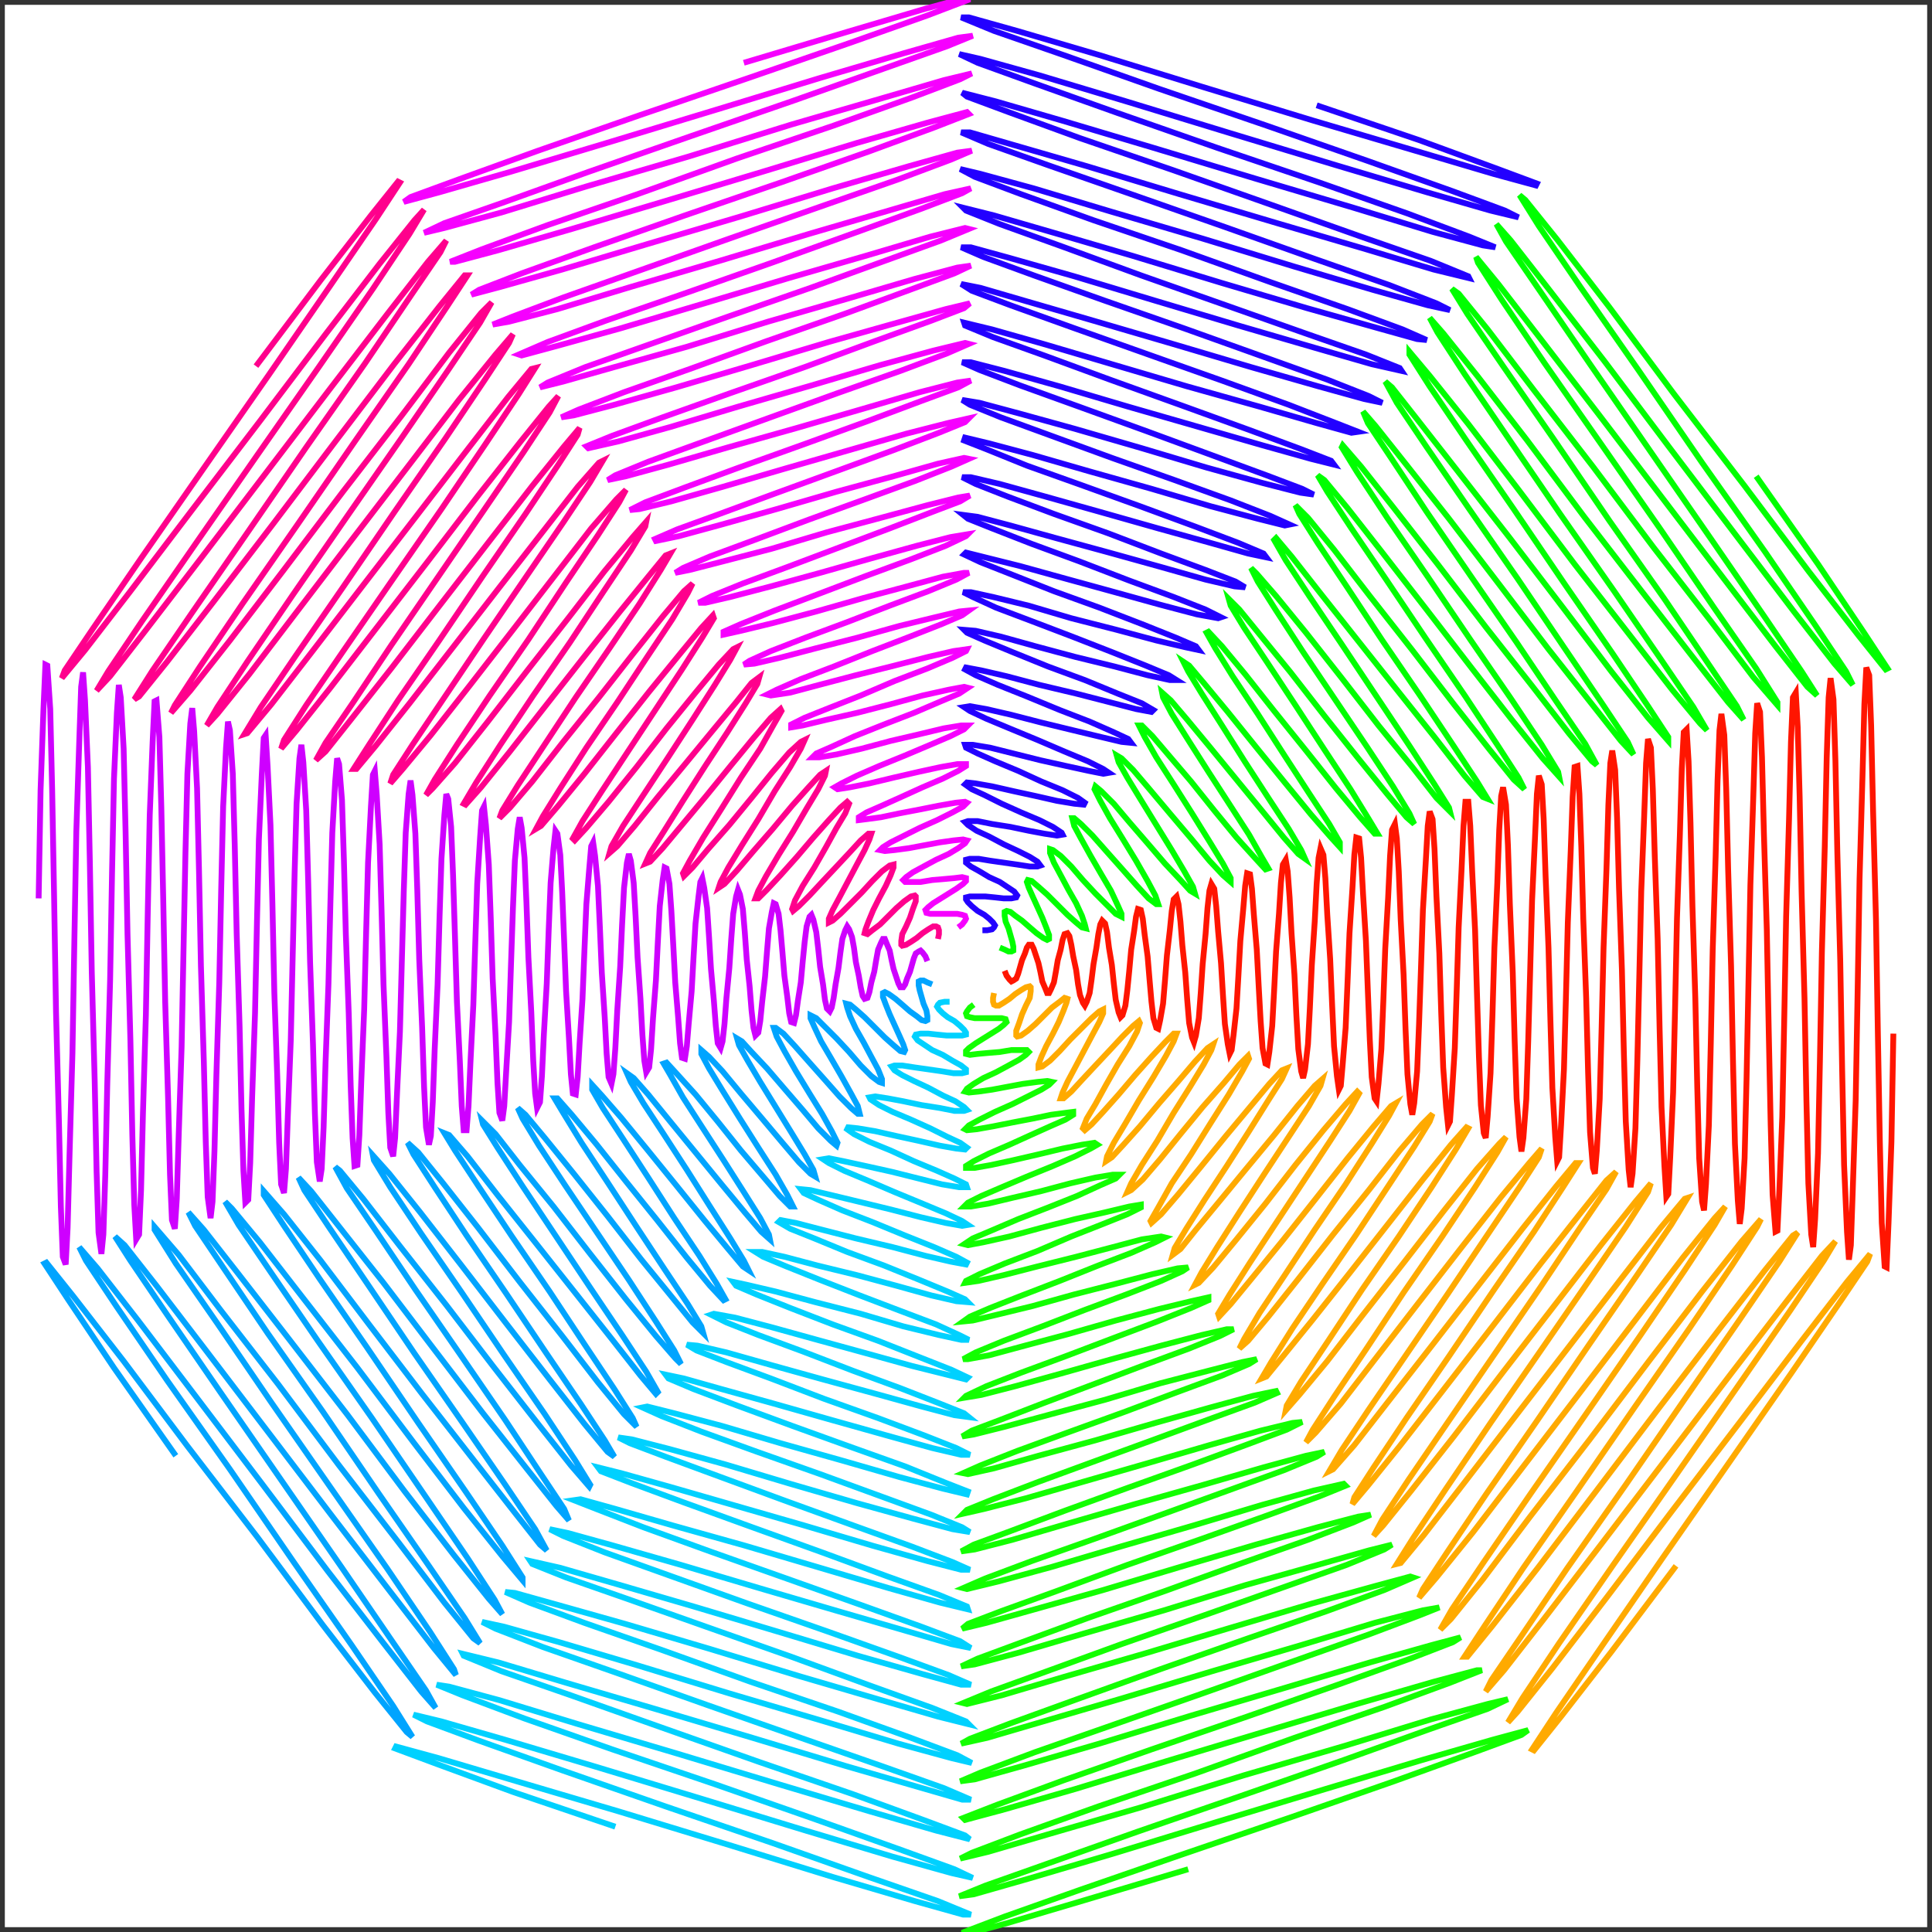 <?xml version='1.0' encoding='UTF-8' standalone='no'?>
<svg xmlns="http://www.w3.org/2000/svg" xmlns:xlink="http://www.w3.org/1999/xlink" version="1.1" width="100%" viewBox="0 0 200 200">
  <rect x="0" y="0" width="200" height="200" fill="none" stroke="black" stroke-width="1" id="border" opacity="0.8"/>
  <path d="M 104.0 100.5 L  104.2 101.0 104.5 101.4 104.7 101.6 104.9 101.5 105.2 101.3 105.4 100.8 105.6 100.1 105.8 99.4 106.1 98.7 106.3 98.1 106.5 97.8 106.8 97.8 107.0 98.2 107.2 98.8 107.5 99.7 107.7 100.6 107.9 101.6 108.2 102.3 108.4 102.8 108.6 102.8 108.8 102.4 109.1 101.7 109.3 100.6 109.5 99.4 109.8 98.3 110.0 97.3 110.2 96.7 110.5 96.6 110.7 96.9 110.9 97.8 111.1 99.0 111.4 100.4 111.6 101.9 111.8 103.0 112.1 103.8 112.3 104.1 112.5 103.7 112.8 102.8 113.0 101.4 113.2 99.8 113.5 98.1 113.7 96.7 113.9 95.7 114.1 95.3 114.4 95.6 114.6 96.5 114.8 98.1 115.1 99.9 115.3 101.8 115.5 103.5 115.8 104.8 116.0 105.3 116.2 105.1 116.5 104.1 116.7 102.5 116.9 100.5 117.1 98.3 117.4 96.4 117.6 94.9 117.8 94.1 118.1 94.2 118.3 95.1 118.5 96.8 118.8 99.0 119.0 101.4 119.2 103.7 119.4 105.4 119.7 106.4 119.9 106.5 120.1 105.6 120.4 103.9 120.6 101.5 120.8 98.9 121.1 96.3 121.3 94.3 121.5 93.1 121.8 92.8 122.0 93.6 122.2 95.4 122.4 97.9 122.7 100.7 122.9 103.5 123.1 105.9 123.4 107.4 123.6 107.9 123.8 107.2 124.1 105.4 124.3 102.8 124.5 99.8 124.8 96.7 125.0 94.0 125.2 92.2 125.4 91.5 125.7 92.0 125.9 93.8 126.1 96.4 126.4 99.7 126.6 103.0 126.8 106.0 127.1 108.1 127.3 109.1 127.5 108.7 127.7 107.1 128.0 104.4 128.2 101.0 128.4 97.4 128.7 94.1 128.9 91.7 129.1 90.4 129.4 90.5 129.6 92.0 129.8 94.7 130.1 98.3 130.3 102.1 130.5 105.7 130.7 108.5 131.0 110.1 131.2 110.2 131.4 108.9 131.7 106.2 131.9 102.5 132.1 98.5 132.4 94.6 132.6 91.4 132.8 89.5 133.1 89.0 133.3 90.2 133.5 92.9 133.7 96.6 134.0 100.9 134.2 105.1 134.4 108.6 134.7 110.9 134.9 111.6 135.1 110.7 135.4 108.1 135.6 104.3 135.8 99.9 136.1 95.4 136.3 91.5 136.5 88.8 136.7 87.8 137.0 88.5 137.2 90.9 137.4 94.7 137.7 99.3 137.9 104.0 138.1 108.3 138.4 111.4 138.6 112.8 138.8 112.4 139.0 110.1 139.3 106.4 139.5 101.6 139.7 96.6 140.0 92.0 140.2 88.5 140.4 86.7 140.7 86.8 140.9 88.8 141.1 92.5 141.4 97.4 141.6 102.6 141.8 107.6 142.0 111.5 142.3 113.7 142.5 114.0 142.7 112.2 143.0 108.6 143.2 103.7 143.4 98.2 143.7 92.9 143.9 88.6 144.1 85.9 144.4 85.3 144.6 86.8 144.8 90.2 145.0 95.2 145.3 100.9 145.5 106.5 145.7 111.2 146.0 114.3 146.2 115.4 146.4 114.2 146.7 110.9 146.9 106.0 147.1 100.2 147.3 94.2 147.6 89.1 147.8 85.5 148.0 84.0 148.3 84.8 148.5 87.9 148.7 92.8 149.0 98.7 149.2 105.0 149.4 110.5 149.7 114.6 149.9 116.5 150.1 116.1 150.3 113.3 150.6 108.5 150.8 102.4 151.0 96.0 151.3 90.0 151.5 85.5 151.7 83.0 152.0 83.0 152.2 85.5 152.4 90.2 152.7 96.3 152.9 103.0 153.1 109.4 153.3 114.4 153.6 117.3 153.8 117.8 154.0 115.6 154.3 111.1 154.5 105.0 154.7 98.1 155.0 91.4 155.2 85.9 155.4 82.4 155.6 81.5 155.9 83.3 156.1 87.5 156.3 93.6 156.6 100.7 156.8 107.8 157.0 113.7 157.3 117.7 157.5 119.2 157.7 117.8 158.0 113.8 158.2 107.8 158.4 100.6 158.6 93.2 158.9 86.8 159.1 82.2 159.3 80.3 159.6 81.2 159.8 84.8 160.0 90.7 160.3 98.1 160.5 105.7 160.7 112.6 161.0 117.7 161.2 120.2 161.4 119.8 161.6 116.5 161.9 110.7 162.1 103.4 162.3 95.5 162.6 88.1 162.8 82.5 163.0 79.4 163.3 79.3 163.5 82.2 163.7 87.7 163.9 95.1 164.2 103.3 164.4 111.0 164.6 117.2 164.9 120.9 165.1 121.5 165.3 119.1 165.6 113.8 165.8 106.4 166.0 98.1 166.3 90.0 166.5 83.3 166.7 79.0 166.9 77.7 167.2 79.7 167.4 84.7 167.6 91.9 167.9 100.4 168.1 108.9 168.3 116.1 168.6 121.1 168.8 122.9 169.0 121.5 169.3 116.8 169.5 109.7 169.7 101.1 169.9 92.3 170.2 84.6 170.4 79.0 170.6 76.5 170.9 77.4 171.1 81.7 171.3 88.6 171.6 97.2 171.8 106.4 172.0 114.6 172.3 120.7 172.5 123.9 172.7 123.6 172.9 119.8 173.2 113.1 173.4 104.5 173.6 95.1 173.9 86.4 174.1 79.6 174.3 75.8 174.6 75.5 174.8 78.8 175.0 85.2 175.2 93.8 175.5 103.4 175.7 112.5 175.9 119.9 176.2 124.4 176.4 125.3 176.6 122.6 176.9 116.5 177.1 108.0 177.3 98.3 177.6 88.7 177.8 80.8 178.0 75.6 178.2 73.9 178.5 76.1 178.7 81.8 178.9 90.1 179.2 100.0 179.4 109.9 179.6 118.4 179.9 124.3 180.1 126.7 180.3 125.1 180.6 119.9 180.8 111.8 181.0 101.8 181.2 91.6 181.5 82.5 181.7 75.9 181.9 72.8 182.2 73.7 182.4 78.4 182.6 86.3 182.9 96.3 183.1 106.8 183.3 116.4 183.5 123.7 183.8 127.5 184.0 127.4 184.2 123.2 184.5 115.6 184.7 105.7 184.9 94.9 185.2 84.8 185.4 76.8 185.6 72.2 185.9 71.7 186.1 75.3 186.3 82.5 186.5 92.3 186.8 103.3 187.0 113.9 187.2 122.5 187.5 127.8 187.7 129.1 187.9 126.2 188.2 119.4 188.4 109.7 188.6 98.6 188.9 87.6 189.1 78.4 189.3 72.2 189.5 70.2 189.8 72.4 190.0 78.7 190.2 88.2 190.5 99.4 190.7 110.8 190.9 120.6 191.2 127.5 191.4 130.4 191.6 128.9 191.8 123.1 192.1 113.9 192.3 102.7 192.5 91.0 192.8 80.5 193.0 72.9 193.2 69.1 193.5 69.9 193.7 75.1 193.9 83.9 194.2 95.2 194.4 107.2 194.6 118.2 194.8 126.6 195.1 131.1 195.3 131.2 195.5 126.6 195.8 118.2 196.0 107.0" stroke="#ff1500" stroke-width="0.6" fill="transparent">
    <animateTransform attributeName="transform" attributeType="xml" type="rotate" from="0 100 100" to="360 100 100" dur="8s" repeatCount="indefinite"/>
  </path>
  <path d="M 102.9 102.8 L  102.8 103.3 102.8 103.7 102.9 104.0 103.1 104.1 103.4 104.1 103.9 103.8 104.5 103.4 105.1 102.9 105.7 102.5 106.2 102.2 106.6 102.1 106.7 102.2 106.7 102.6 106.6 103.3 106.2 104.1 105.8 105.0 105.5 105.9 105.2 106.7 105.2 107.2 105.3 107.3 105.7 107.2 106.4 106.7 107.2 106.0 108.1 105.1 108.9 104.3 109.7 103.7 110.2 103.3 110.5 103.4 110.4 103.8 110.1 104.6 109.6 105.8 109.0 107.0 108.3 108.3 107.8 109.4 107.5 110.2 107.5 110.5 107.9 110.4 108.7 109.8 109.7 108.8 110.8 107.6 112.0 106.4 113.0 105.4 113.8 104.7 114.2 104.5 114.2 104.9 113.8 105.8 113.1 107.1 112.2 108.8 111.3 110.5 110.5 112.0 110.0 113.1 109.8 113.7 110.1 113.7 110.9 113.0 112.0 111.8 113.4 110.3 114.9 108.7 116.2 107.3 117.3 106.2 117.9 105.7 118.0 105.9 117.7 106.8 116.9 108.3 115.7 110.2 114.5 112.3 113.4 114.3 112.5 115.8 112.1 116.8 112.3 117.0 113.0 116.4 114.2 115.1 115.8 113.3 117.5 111.3 119.2 109.4 120.6 107.9 121.5 107.0 121.8 107.0 121.5 107.8 120.7 109.3 119.4 111.5 117.9 113.9 116.5 116.3 115.3 118.3 114.6 119.7 114.5 120.2 115.1 119.8 116.3 118.5 118.0 116.6 120.0 114.2 122.0 111.9 123.7 109.9 125.0 108.5 125.6 108.1 125.4 108.7 124.6 110.2 123.2 112.5 121.5 115.2 119.8 118.1 118.2 120.6 117.1 122.5 116.7 123.4 117.1 123.2 118.3 122.1 120.1 120.0 122.2 117.4 124.5 114.6 126.7 112.1 128.3 110.2 129.2 109.3 129.3 109.6 128.6 110.9 127.2 113.3 125.3 116.3 123.3 119.5 121.3 122.5 119.9 125.0 119.1 126.4 119.2 126.6 120.2 125.7 122.0 123.6 124.3 120.8 126.9 117.6 129.4 114.6 131.4 112.2 132.7 110.8 133.2 110.6 132.7 111.7 131.3 113.9 129.3 117.1 127.0 120.7 124.7 124.2 122.8 127.2 121.6 129.2 121.4 129.9 122.2 129.3 123.8 127.3 126.2 124.4 129.0 121.0 131.9 117.5 134.3 114.5 136.1 112.4 136.9 111.7 136.7 112.4 135.5 114.5 133.4 117.7 130.9 121.5 128.3 125.5 126.0 129.1 124.4 131.7 123.7 133.0 124.1 132.8 125.6 131.2 128.0 128.3 131.0 124.6 134.1 120.6 137.0 117.0 139.3 114.3 140.5 113.0 140.7 113.2 139.7 115.0 137.7 118.1 135.0 122.2 132.1 126.6 129.4 130.7 127.3 134.0 126.1 136.0 126.2 136.3 127.4 135.0 129.7 132.2 132.8 128.4 136.2 124.1 139.5 119.9 142.2 116.6 144.0 114.5 144.5 114.2 143.8 115.5 142.0 118.4 139.3 122.6 136.1 127.3 133.0 132.0 130.4 135.9 128.8 138.6 128.3 139.6 129.2 138.8 131.3 136.3 134.4 132.4 138.0 127.8 141.7 123.2 144.9 119.1 147.2 116.4 148.3 115.3 148.0 116.1 146.4 118.7 143.7 122.8 140.4 127.8 136.9 132.9 133.8 137.5 131.6 141.0 130.6 142.7 131.1 142.5 132.9 140.3 135.9 136.6 139.7 131.8 143.7 126.7 147.3 122.1 150.2 118.5 151.8 116.7 152.0 116.8 150.7 119.0 148.2 122.9 144.8 128.0 141.0 133.5 137.5 138.8 134.7 143.0 133.2 145.5 133.1 146.0 134.5 144.4 137.4 140.9 141.1 136.1 145.4 130.6 149.5 125.3 152.9 121.0 155.2 118.4 155.9 117.7 155.0 119.3 152.7 122.9 149.3 128.0 145.3 133.8 141.4 139.7 138.1 144.6 135.9 148.0 135.2 149.3 136.2 148.3 138.8 145.3 142.5 140.5 146.9 134.8 151.4 129.0 155.4 123.9 158.3 120.4 159.6 118.9 159.3 119.8 157.3 122.9 154.0 127.8 149.9 133.9 145.6 140.2 141.7 145.9 138.9 150.1 137.6 152.3 138.0 152.1 140.2 149.6 143.7 145.1 148.3 139.2 153.1 133.0 157.6 127.2 161.1 122.8 163.1 120.4 163.4 120.4 161.8 122.9 158.8 127.5 154.6 133.6 150.0 140.4 145.6 146.8 142.2 151.9 140.2 155.0 140.0 155.7 141.6 153.8 144.9 149.7 149.4 143.9 154.5 137.3 159.5 130.8 163.6 125.6 166.3 122.2 167.3 121.3 166.3 123.1 163.5 127.2 159.5 133.2 154.7 140.2 149.9 147.2 145.8 153.2 143.1 157.3 142.2 159.0 143.2 157.9 146.1 154.3 150.5 148.7 155.7 141.9 161.1 134.9 165.8 128.8 169.3 124.4 170.9 122.5 170.6 123.4 168.3 127.0 164.4 132.7 159.5 139.8 154.3 147.3 149.7 154.1 146.3 159.2 144.6 161.9 145.0 161.8 147.4 158.9 151.5 153.6 156.8 146.7 162.5 139.3 167.8 132.4 171.9 127.1 174.4 124.1 174.7 124.0 173.0 126.8 169.4 132.1 164.5 139.2 159.1 147.1 153.9 154.6 149.8 160.7 147.3 164.5 146.9 165.4 148.7 163.3 152.5 158.6 157.7 151.8 163.6 144.1 169.4 136.5 174.2 130.2 177.5 126.1 178.6 124.9 177.5 126.8 174.4 131.5 169.7 138.4 164.1 146.5 158.4 154.7 153.6 161.7 150.3 166.6 149.1 168.7 150.2 167.6 153.5 163.5 158.4 157.0 164.5 149.1 170.7 140.9 176.2 133.7 180.3 128.5 182.3 126.2 181.9 127.0 179.3 131.0 174.9 137.5 169.2 145.7 163.2 154.4 157.7 162.3 153.7 168.3 151.6 171.5 151.9 171.5 154.5 168.3 159.2 162.3 165.2 154.4 171.7 145.8 177.9 137.7 182.7 131.5 185.6 127.9 186.1 127.6 184.2 130.6 180.1 136.6 174.5 144.7 168.3 153.7 162.2 162.4 157.4 169.5 154.4 173.9 153.8 175.1 155.7 172.9 159.9 167.5 165.8 159.8 172.5 151.0 179.2 142.2 184.8 134.9 188.6 130.0 190.0 128.5 188.8 130.5 185.3 135.7 179.9 143.5 173.5 152.7 167.0 162.0 161.4 170.1 157.6 175.8 156.1 178.3 157.1 177.2 160.7 172.7 166.3 165.4 173.1 156.4 180.2 147.1 186.5 138.8 191.2 132.7 193.6 129.8 193.3 130.6 190.4 134.9 185.4 142.2 179.0 151.4 172.1 161.3 165.9 170.3 161.1 177.3 158.6 181.1 158.8 181.2 161.6 177.7 166.8 171.0 173.5 162.1" stroke="#ffaa00" stroke-width="0.6" fill="transparent">
    <animateTransform attributeName="transform" attributeType="xml" type="rotate" from="0 100 100" to="360 100 100" dur="8s" repeatCount="indefinite"/>
  </path>
  <path d="M 100.8 104.0 L  100.4 104.3 100.1 104.7 100.0 104.9 100.1 105.2 100.4 105.3 100.9 105.4 101.6 105.4 102.4 105.4 103.1 105.4 103.7 105.4 104.1 105.5 104.2 105.8 103.9 106.1 103.4 106.5 102.6 107.0 101.8 107.5 101.0 108.0 100.3 108.5 100.0 108.8 100.0 109.1 100.4 109.2 101.2 109.1 102.3 109.0 103.5 108.9 104.7 108.7 105.7 108.7 106.3 108.7 106.5 108.9 106.2 109.2 105.5 109.7 104.4 110.3 103.1 111.0 101.8 111.6 100.8 112.2 100.1 112.7 99.9 113.0 100.3 113.1 101.3 113.0 102.7 112.8 104.3 112.5 105.9 112.2 107.4 112.0 108.4 111.9 108.9 112.0 108.6 112.3 107.8 112.8 106.4 113.5 104.8 114.3 103.0 115.1 101.4 115.9 100.3 116.5 99.9 116.9 100.1 117.0 101.1 116.9 102.8 116.6 104.8 116.2 106.9 115.8 108.8 115.4 110.3 115.2 111.1 115.1 111.1 115.4 110.3 115.9 108.7 116.6 106.7 117.5 104.5 118.5 102.4 119.4 100.8 120.2 100.0 120.7 100.0 120.9 100.9 120.9 102.6 120.6 104.9 120.1 107.5 119.5 110.0 118.9 112.0 118.5 113.3 118.3 113.6 118.5 112.9 118.9 111.3 119.7 109.0 120.7 106.3 121.8 103.7 122.9 101.6 123.8 100.2 124.5 99.8 124.9 100.5 124.9 102.3 124.6 104.8 124.0 107.8 123.3 110.8 122.5 113.4 121.9 115.2 121.6 115.9 121.6 115.5 122.0 113.9 122.7 111.5 123.8 108.5 125.0 105.4 126.2 102.6 127.4 100.7 128.2 99.8 128.8 100.2 128.9 101.8 128.6 104.5 128.0 107.8 127.1 111.3 126.2 114.4 125.5 116.9 124.9 118.1 124.7 118.1 125.0 116.7 125.7 114.2 126.7 110.9 128.0 107.4 129.5 104.0 130.8 101.4 131.9 100.0 132.6 99.9 132.8 101.3 132.6 103.9 132.0 107.4 131.1 111.4 130.1 115.2 129.1 118.2 128.3 120.2 128.0 120.6 128.1 119.6 128.6 117.1 129.7 113.7 131.0 109.7 132.6 105.8 134.1 102.5 135.4 100.4 136.3 99.7 136.8 100.7 136.7 103.2 136.1 106.9 135.2 111.2 134.0 115.5 132.9 119.3 131.9 121.9 131.3 123.0 131.2 122.4 131.6 120.2 132.6 116.6 134.0 112.3 135.6 107.9 137.3 103.9 138.8 101.0 140.0 99.7 140.7 100.2 140.7 102.4 140.3 106.1 139.3 110.6 138.1 115.5 136.7 120.0 135.5 123.3 134.7 125.1 134.3 125.1 134.6 123.3 135.4 119.8 136.8 115.3 138.5 110.3 140.4 105.7 142.1 102.1 143.5 100.0 144.5 99.8 144.7 101.6 144.4 105.1 143.5 109.8 142.2 115.1 140.7 120.2 139.3 124.4 138.2 127.0 137.6 127.7 137.6 126.3 138.3 123.1 139.6 118.5 141.3 113.2 143.3 107.9 145.3 103.5 147.0 100.6 148.1 99.6 148.7 100.8 148.5 104.0 147.7 108.8 146.4 114.4 144.9 120.1 143.2 125.1 141.9 128.6 141.0 130.1 140.7 129.3 141.2 126.5 142.4 121.9 144.1 116.3 146.2 110.5 148.3 105.3 150.2 101.5 151.7 99.7 152.5 100.2 152.6 102.9 152.0 107.5 150.7 113.4 149.1 119.6 147.3 125.3 145.7 129.7 144.5 132.1 144.0 132.2 144.2 129.9 145.2 125.5 146.8 119.8 148.9 113.5 151.2 107.5 153.4 102.8 155.2 100.1 156.3 99.7 156.7 101.9 156.2 106.2 155.1 112.1 153.4 118.7 151.5 125.2 149.6 130.5 148.1 133.8 147.3 134.8 147.2 133.2 148.0 129.2 149.5 123.5 151.6 116.8 154.0 110.2 156.4 104.6 158.5 100.8 159.9 99.5 160.6 100.9 160.4 104.8 159.4 110.6 157.7 117.5 155.7 124.6 153.7 130.8 151.9 135.2 150.7 137.1 150.3 136.3 150.8 132.9 152.2 127.4 154.2 120.5 156.7 113.3 159.3 106.8 161.6 102.0 163.4 99.7 164.4 100.1 164.5 103.4 163.7 108.9 162.2 116.0 160.1 123.6 157.9 130.6 155.8 136.0 154.3 139.1 153.6 139.3 153.8 136.6 154.9 131.4 156.8 124.4 159.3 116.7 162.0 109.4 164.7 103.6 166.8 100.2 168.1 99.6 168.6 102.1 168.0 107.1 166.6 114.2 164.6 122.2 162.2 130.0 159.9 136.4 158.1 140.6 157.0 141.9 156.8 140.1 157.6 135.4 159.4 128.6 161.8 120.6 164.7 112.6 167.5 105.8 170.0 101.2 171.7 99.5 172.5 100.9 172.3 105.4 171.1 112.2 169.1 120.5 166.7 128.9 164.1 136.4 162.0 141.7 160.5 144.1 159.9 143.3 160.4 139.4 162.0 132.9 164.3 124.7 167.2 116.1 170.2 108.4 173.0 102.6 175.1 99.7 176.3 100.1 176.4 103.7 175.5 110.1 173.6 118.4 171.2 127.4 168.5 135.8 166.0 142.3 164.2 146.0 163.2 146.3 163.3 143.3 164.6 137.3 166.8 129.2 169.6 120.1 172.8 111.5 175.9 104.6 178.4 100.4 180.0 99.5 180.5 102.2 179.9 108.0 178.2 116.2 175.8 125.5 173.0 134.7 170.3 142.3 168.0 147.3 166.7 149.0 166.4 147.0 167.2 141.7 169.2 133.8 172.0 124.5 175.3 115.1 178.6 107.1 181.4 101.5 183.5 99.4 184.4 100.9 184.2 105.9 182.8 113.8 180.5 123.3 177.6 133.1 174.7 141.8 172.1 148.2 170.3 151.2 169.5 150.4 170.0 146.0 171.7 138.5 174.4 129.1 177.7 119.2 181.1 110.1 184.3 103.3 186.8 99.7 188.2 99.9 188.4 104.0 187.3 111.3 185.2 120.8 182.3 131.1 179.2 140.8 176.3 148.4 174.1 152.9 172.9 153.4 172.9 150.1 174.2 143.3 176.7 134.0 179.9 123.7 183.6 113.7 187.0 105.6 189.9 100.6 191.8 99.4 192.4 102.3 191.7 108.8 189.8 118.1 187.1 128.7 183.8 139.3 180.7 148.1 178.0 154.0 176.4 156.1 175.9 154.0 176.9 148.0 179.0 139.1 182.2 128.5 185.9 117.8 189.6 108.5 192.9 102.0 195.2 99.3 196.3 100.8 196.1 106.4 194.5 115.2 191.9 126.0 188.6 137.2 185.2 147.2 182.2 154.5 180.1 158.2 179.1 157.5 179.6 152.6 181.4 144.3 184.4 133.7 188.1 122.3 192.0 111.9 195.6 104.0 198.4 99.8 200.0 99.8 200.3 104.2 199.1 112.3 196.7 123.0 193.5" stroke="#13ff00" stroke-width="0.6" fill="transparent">
    <animateTransform attributeName="transform" attributeType="xml" type="rotate" from="0 100 100" to="360 100 100" dur="8s" repeatCount="indefinite"/>
  </path>
  <path d="M 98.3 103.7 L  97.8 103.7 97.3 103.8 97.1 104.0 97.0 104.2 97.2 104.5 97.6 104.9 98.1 105.3 98.8 105.7 99.4 106.2 99.8 106.6 100.0 106.9 100.0 107.1 99.6 107.2 98.9 107.2 98.0 107.2 97.0 107.1 96.1 107.0 95.3 107.0 94.8 107.1 94.7 107.3 95.0 107.7 95.6 108.1 96.5 108.7 97.6 109.2 98.6 109.8 99.5 110.3 100.0 110.7 100.0 111.0 99.6 111.1 98.7 111.1 97.5 110.9 96.1 110.7 94.7 110.5 93.4 110.3 92.6 110.3 92.3 110.4 92.6 110.8 93.4 111.3 94.6 111.9 96.1 112.6 97.6 113.4 98.9 114.0 99.8 114.6 100.1 114.9 99.8 115.0 98.8 115.0 97.3 114.7 95.4 114.4 93.5 114.0 91.9 113.7 90.6 113.5 90.0 113.6 90.1 113.8 91.0 114.4 92.4 115.1 94.3 115.9 96.3 116.8 98.1 117.7 99.4 118.3 100.1 118.8 99.9 119.0 99.0 118.9 97.3 118.6 95.1 118.1 92.8 117.6 90.6 117.1 88.8 116.8 87.8 116.7 87.7 116.9 88.4 117.4 90.0 118.2 92.2 119.1 94.6 120.2 97.0 121.2 98.8 122.0 100.0 122.6 100.1 122.9 99.3 122.9 97.5 122.6 95.1 122.0 92.3 121.3 89.6 120.7 87.3 120.2 85.8 119.9 85.2 120.0 85.8 120.4 87.4 121.2 89.8 122.2 92.6 123.4 95.5 124.6 97.9 125.6 99.6 126.4 100.2 126.8 99.6 126.9 97.9 126.6 95.3 126.0 92.2 125.2 88.9 124.4 86.0 123.7 83.9 123.2 82.9 123.1 83.2 123.5 84.7 124.2 87.2 125.3 90.3 126.5 93.7 127.9 96.7 129.1 99.0 130.1 100.1 130.7 100.0 130.9 98.4 130.6 95.8 130.0 92.4 129.1 88.6 128.2 85.1 127.3 82.4 126.6 80.8 126.3 80.6 126.5 81.8 127.2 84.3 128.2 87.7 129.6 91.5 131.0 95.2 132.5 98.1 133.7 99.9 134.5 100.2 134.8 99.0 134.7 96.4 134.1 92.8 133.1 88.7 132.0 84.6 131.0 81.2 130.1 78.9 129.6 78.2 129.6 79.0 130.1 81.4 131.1 84.9 132.5 89.0 134.1 93.2 135.7 96.9 137.1 99.3 138.2 100.3 138.7 99.5 138.7 97.2 138.2 93.5 137.3 89.1 136.0 84.4 134.8 80.3 133.7 77.3 133.0 75.9 132.7 76.2 133.1 78.3 134.0 81.8 135.4 86.2 137.1 90.9 138.8 95.2 140.5 98.5 141.8 100.2 142.6 100.0 142.8 98.0 142.3 94.4 141.4 89.7 140.1 84.6 138.7 79.9 137.4 76.1 136.4 73.9 136.0 73.6 136.1 75.2 136.9 78.5 138.2 83.1 139.9 88.3 141.9 93.2 143.7 97.3 145.3 99.8 146.3 100.3 146.7 98.8 146.5 95.4 145.6 90.7 144.3 85.2 142.8 79.8 141.3 75.2 140.0 72.2 139.3 71.1 139.2 72.1 139.8 75.2 141.0 79.8 142.7 85.3 144.8 90.9 146.8 95.7 148.6 99.0 149.9 100.4 150.6 99.5 150.6 96.5 149.9 91.8 148.6 86.1 147.0 80.1 145.3 74.7 143.8 70.8 142.7 68.9 142.3 69.2 142.7 71.8 143.8 76.3 145.5 82.0 147.6 88.1 149.8 93.7 151.8 97.9 153.5 100.2 154.4 100.1 154.7 97.6 154.1 93.1 152.9 87.2 151.2 80.8 149.4 74.7 147.6 69.8 146.3 67.0 145.6 66.5 145.7 68.5 146.6 72.6 148.2 78.4 150.3 84.9 152.6 91.2 154.9 96.4 156.8 99.6 158.1 100.4 158.6 98.6 158.3 94.5 157.2 88.7 155.6 81.8 153.6 75.1 151.6 69.3 150.0 65.4 149.0 64.0 148.8 65.2 149.4 68.9 150.8 74.6 152.9 81.4 155.4 88.3 157.9 94.4 160.1 98.6 161.7 100.4 162.5 99.5 162.5 96.0 161.6 90.3 160.0 83.2 157.9 75.9 155.8 69.3 153.9 64.3 152.5 61.9 151.9 62.2 152.3 65.3 153.5 70.7 155.5 77.6 158.0 85.1 160.7 91.9 163.2 97.2 165.1 100.1 166.3 100.2 166.6 97.3 165.9 92.0 164.4 84.9 162.3 77.1 160.0 69.6 157.9 63.7 156.2 60.1 155.2 59.4 155.3 61.7 156.2 66.6 158.1 73.5 160.6 81.4 163.4 89.0 166.1 95.4 168.4 99.4 169.9 100.5 170.6 98.5 170.2 93.7 168.8 86.8 166.8 78.6 164.4 70.5 162.0 63.5 160.0 58.8 158.7 56.9 158.3 58.3 159.0 62.6 160.7 69.3 163.1 77.4 166.0 85.7 168.9 93.0 171.5 98.2 173.4 100.5 174.4 99.5 174.4 95.5 173.3 88.8 171.4 80.5 168.9 71.8 166.3 63.9 164.0 58.0 162.3 54.9 161.6 55.1 161.9 58.6 163.3 64.9 165.5 73.1 168.4 81.9 171.5 90.1 174.5 96.5 176.8 100.0 178.2 100.3 178.5 97.1 177.7 90.9 175.9 82.7 173.5 73.5 170.7 64.7 168.1 57.6 166.1 53.3 164.9 52.3 164.8 54.8 165.9 60.5 168.0 68.5 170.8 77.7 174.1 86.8 177.2 94.3 179.9 99.1 181.7 100.6 182.5 98.5 182.0 93.0 180.5 85.0 178.1 75.5 175.3 66.0 172.4 57.9 170.0 52.2 168.4 49.9 167.9 51.3 168.6 56.2 170.5 63.9 173.2 73.2 176.5 82.9 179.9 91.5 182.9 97.7 185.1 100.5 186.3 99.6 186.3 95.1 185.0 87.5 182.8 77.9 179.9 67.8 176.9 58.6 174.2 51.6 172.1 47.9 171.2 48.0 171.4 51.9 173.0 59.1 175.5 68.4 178.8 78.6 182.4 88.2 185.7 95.6 188.4 99.9 190.0 100.4 190.4 96.9 189.5 90.0 187.5 80.6 184.7 70.0 181.5 59.9 178.5 51.7 176.0 46.5 174.6 45.2 174.4 47.9 175.5 54.3 177.9 63.4 181.1 74.0 184.7 84.3 188.3 93.0 191.4 98.8 193.5 100.7 194.4 98.5 193.9 92.4 192.2 83.4 189.5 72.6 186.2 61.7 182.9 52.3 180.1 45.7 178.2 42.8 177.5 44.2 178.2 49.6 180.2 58.3 183.3 68.9 187.0 80.0 190.8 89.9 194.3 97.1 196.8 100.5 198.2 99.7 198.2 94.7 196.8 86.2 194.3 75.5 191.0 64.0 187.5 53.5 184.4 45.4 182.0 41.0 180.8 40.9 181.0 45.2 182.6 53.1 185.5 63.7 189.1" stroke="#00d1ff" stroke-width="0.6" fill="transparent">
    <animateTransform attributeName="transform" attributeType="xml" type="rotate" from="0 100 100" to="360 100 100" dur="8s" repeatCount="indefinite"/>
  </path>
  <path d="M 96.5 101.9 L  96.0 101.7 95.6 101.5 95.3 101.5 95.1 101.6 95.1 102.0 95.2 102.5 95.4 103.2 95.6 103.9 95.9 104.6 96.0 105.2 96.0 105.6 95.8 105.7 95.4 105.6 94.9 105.2 94.2 104.7 93.4 104.0 92.7 103.4 92.0 102.9 91.6 102.7 91.4 102.8 91.4 103.2 91.7 104.0 92.1 105.0 92.6 106.1 93.1 107.2 93.5 108.1 93.7 108.7 93.6 108.9 93.2 108.8 92.5 108.2 91.6 107.4 90.5 106.3 89.5 105.3 88.6 104.5 88.0 104.0 87.6 103.9 87.7 104.3 88.0 105.2 88.6 106.5 89.4 107.9 90.2 109.4 90.9 110.7 91.3 111.7 91.3 112.1 91.0 112.0 90.2 111.4 89.1 110.3 87.9 108.9 86.6 107.5 85.4 106.3 84.5 105.4 83.9 105.1 83.9 105.4 84.3 106.3 85.0 107.8 86.0 109.5 87.1 111.4 88.1 113.2 88.8 114.5 89.0 115.3 88.8 115.3 88.1 114.7 86.9 113.5 85.4 111.8 83.8 110.0 82.3 108.3 81.1 107.0 80.3 106.4 80.1 106.4 80.4 107.3 81.2 108.8 82.4 110.9 83.8 113.2 85.1 115.3 86.1 117.1 86.7 118.3 86.6 118.6 86.0 118.1 84.7 116.8 83.1 114.9 81.2 112.7 79.4 110.6 77.8 108.9 76.8 107.8 76.3 107.5 76.5 108.2 77.4 109.8 78.7 112.0 80.3 114.6 81.9 117.2 83.3 119.5 84.2 121.1 84.4 121.8 83.9 121.5 82.7 120.3 81.0 118.3 78.9 115.8 76.7 113.2 74.8 110.9 73.4 109.4 72.6 108.7 72.6 109.1 73.4 110.6 74.8 112.9 76.6 115.8 78.5 118.8 80.3 121.6 81.5 123.7 82.1 124.9 81.8 124.9 80.7 123.8 79.0 121.8 76.7 119.1 74.3 116.1 72.0 113.3 70.1 111.2 69.0 110.0 68.7 110.1 69.4 111.3 70.7 113.6 72.7 116.7 74.9 120.1 77.0 123.4 78.7 126.1 79.6 127.8 79.7 128.3 78.8 127.5 77.1 125.5 74.7 122.6 72.0 119.3 69.3 116.0 67.1 113.3 65.6 111.6 64.9 111.1 65.3 112.0 66.6 114.2 68.7 117.4 71.1 121.1 73.5 124.9 75.6 128.2 77.0 130.5 77.5 131.5 76.9 131.1 75.3 129.2 72.9 126.3 70.0 122.7 67.0 119.0 64.3 115.7 62.3 113.4 61.3 112.3 61.3 112.8 62.4 114.7 64.5 117.9 67.1 121.9 69.8 126.1 72.4 130.0 74.2 132.9 75.1 134.5 74.9 134.6 73.5 133.1 71.1 130.2 68.1 126.4 64.8 122.3 61.7 118.4 59.2 115.4 57.7 113.7 57.4 113.7 58.3 115.2 60.2 118.3 62.9 122.4 65.9 127.0 68.8 131.4 71.2 135.0 72.6 137.3 72.8 138.0 71.7 136.9 69.5 134.2 66.4 130.4 62.9 125.9 59.4 121.5 56.4 117.8 54.4 115.4 53.6 114.7 54.1 115.8 55.8 118.6 58.5 122.7 61.8 127.6 65.1 132.5 67.9 136.8 69.8 139.8 70.5 141.2 69.9 140.6 67.9 138.3 64.8 134.5 61.1 129.8 57.3 124.9 53.8 120.6 51.3 117.4 49.9 116.0 50.0 116.4 51.5 118.8 54.1 122.8 57.5 127.9 61.1 133.3 64.4 138.2 66.9 142.0 68.1 144.1 67.9 144.3 66.3 142.4 63.4 138.7 59.6 133.9 55.4 128.6 51.5 123.7 48.4 119.7 46.5 117.5 46.0 117.3 47.1 119.1 49.6 122.9 53.0 128.0 56.9 133.7 60.6 139.3 63.6 143.8 65.5 146.8 65.9 147.7 64.6 146.4 61.9 143.1 58.2 138.3 53.8 132.7 49.5 127.1 45.8 122.4 43.3 119.3 42.2 118.3 42.8 119.5 45.0 122.9 48.3 127.9 52.4 133.9 56.5 140.0 60.1 145.3 62.6 149.1 63.6 150.8 62.9 150.3 60.5 147.4 56.9 142.8 52.4 137.0 47.7 130.9 43.5 125.5 40.3 121.5 38.6 119.6 38.7 120.1 40.4 122.9 43.6 127.7 47.8 133.8 52.2 140.3 56.4 146.4 59.5 151.1 61.1 153.7 61.0 153.9 59.1 151.7 55.7 147.4 51.1 141.5 46.2 135.1 41.4 129.0 37.6 124.1 35.2 121.2 34.7 120.8 35.9 123.0 38.9 127.4 43.0 133.5 47.7 140.3 52.3 147.0 56.0 152.6 58.4 156.2 58.9 157.4 57.6 155.9 54.5 152.0 50.0 146.3 44.8 139.5 39.7 132.8 35.2 127.1 32.2 123.3 30.9 121.9 31.5 123.2 34.1 127.1 38.1 133.0 42.9 140.1 47.9 147.3 52.3 153.7 55.4 158.3 56.6 160.5 55.9 159.9 53.3 156.6 49.0 151.1 43.7 144.3 38.2 137.1 33.2 130.5 29.4 125.7 27.3 123.3 27.3 123.7 29.4 126.9 33.1 132.4 38.0 139.5 43.3 147.3 48.2 154.4 52.0 160.0 54.1 163.3 54.1 163.6 52.0 161.1 48.0 156.1 42.8 149.3 37.0 141.6 31.4 134.4 26.9 128.6 24.0 125.1 23.3 124.4 24.7 126.8 28.1 131.8 32.9 138.8 38.5 146.8 43.9 154.7 48.4 161.3 51.2 165.6 52.0 167.1 50.6 165.5 47.0 161.0 41.9 154.4 36.0 146.5 29.9 138.6 24.7 131.9 21.1 127.3 19.5 125.5 20.2 126.9 23.1 131.2 27.7 138.0 33.4 146.1 39.2 154.6 44.4 162.1 48.1 167.5 49.7 170.1 49.0 169.6 46.0 165.9 41.2 159.6 35.1 151.7 28.8 143.3 22.9 135.7 18.5 129.9 16.0 127.0 16.0 127.3 18.2 130.8 22.5 137.0 28.1 145.2 34.3 154.1 40.1 162.4 44.5 168.9 47.0 172.8 47.2 173.4 44.9 170.6 40.5 164.9 34.5 157.1 27.8 148.3 21.4 139.9 16.2 133.1 12.9 128.9 11.9 128.0 13.5 130.5 17.3 136.1 22.8 144.1 29.1 153.2 35.4 162.3 40.6 169.9 44.1 175.0 45.1 176.8 43.6 175.1 39.7 170.1 33.9 162.6 27.2 153.7 20.3 144.6 14.3 136.7 10.1 131.3 8.2 129.1 8.9 130.5 12.1 135.3 17.3 142.9 23.8 152.1 30.4 161.7 36.4 170.3 40.7 176.6 42.7 179.8 42.1 179.3 38.8 175.2 33.4 168.2 26.7 159.2 19.4 149.7 12.8 140.9 7.6 134.2 4.8 130.7 4.6 130.8 7.1 134.6 11.8 141.6 18.2 150.7" stroke="#00a4ff" stroke-width="0.6" fill="transparent">
    <animateTransform attributeName="transform" attributeType="xml" type="rotate" from="0 100 100" to="360 100 100" dur="8s" repeatCount="indefinite"/>
  </path>
  <path d="M 96.0 99.5 L  95.8 99.0 95.5 98.6 95.3 98.4 95.1 98.5 94.8 98.7 94.6 99.2 94.4 99.9 94.2 100.6 93.9 101.3 93.7 101.9 93.5 102.2 93.2 102.2 93.0 101.8 92.8 101.2 92.5 100.3 92.3 99.4 92.1 98.4 91.8 97.7 91.6 97.2 91.4 97.2 91.2 97.6 90.9 98.3 90.7 99.4 90.5 100.6 90.2 101.7 90.0 102.7 89.8 103.3 89.5 103.4 89.3 103.1 89.1 102.2 88.9 101.0 88.6 99.6 88.4 98.1 88.2 97.0 87.9 96.2 87.7 95.9 87.5 96.3 87.2 97.2 87.0 98.6 86.8 100.2 86.5 101.9 86.3 103.3 86.1 104.3 85.9 104.7 85.6 104.4 85.4 103.5 85.2 101.9 84.9 100.1 84.7 98.2 84.5 96.5 84.2 95.2 84.0 94.7 83.8 94.9 83.5 95.9 83.3 97.5 83.1 99.5 82.9 101.7 82.6 103.6 82.4 105.1 82.2 105.9 81.9 105.8 81.7 104.9 81.5 103.2 81.2 101.0 81.0 98.6 80.8 96.3 80.6 94.6 80.3 93.6 80.1 93.5 79.9 94.4 79.6 96.1 79.4 98.5 79.2 101.1 78.9 103.7 78.7 105.7 78.5 106.9 78.2 107.2 78.0 106.4 77.8 104.6 77.6 102.1 77.3 99.3 77.1 96.5 76.9 94.1 76.6 92.6 76.4 92.1 76.2 92.8 75.9 94.6 75.7 97.2 75.5 100.2 75.2 103.3 75.0 106.0 74.8 107.8 74.6 108.5 74.3 108.0 74.1 106.2 73.9 103.6 73.6 100.3 73.4 97.0 73.2 94.0 72.9 91.9 72.7 90.9 72.5 91.3 72.3 92.9 72.0 95.6 71.8 99.0 71.6 102.6 71.3 105.9 71.1 108.3 70.9 109.6 70.6 109.5 70.4 108.0 70.2 105.3 69.9 101.7 69.7 97.9 69.5 94.3 69.3 91.5 69.0 89.9 68.8 89.8 68.6 91.1 68.3 93.8 68.1 97.5 67.9 101.5 67.6 105.4 67.4 108.6 67.2 110.5 66.9 111.0 66.7 109.8 66.5 107.1 66.3 103.4 66.0 99.1 65.8 94.9 65.6 91.4 65.3 89.1 65.1 88.4 64.9 89.3 64.6 91.9 64.4 95.7 64.2 100.1 63.9 104.6 63.7 108.5 63.5 111.2 63.3 112.2 63.0 111.5 62.8 109.1 62.6 105.3 62.3 100.7 62.1 96.0 61.9 91.7 61.6 88.6 61.4 87.2 61.2 87.6 61.0 89.9 60.7 93.6 60.5 98.4 60.3 103.4 60.0 108.0 59.8 111.5 59.6 113.3 59.3 113.2 59.1 111.2 58.9 107.5 58.6 102.6 58.4 97.4 58.2 92.4 58.0 88.5 57.7 86.3 57.5 86.0 57.3 87.8 57.0 91.4 56.8 96.3 56.6 101.8 56.3 107.1 56.1 111.4 55.9 114.1 55.6 114.7 55.4 113.2 55.2 109.8 55.0 104.8 54.7 99.1 54.5 93.5 54.3 88.8 54.0 85.7 53.8 84.6 53.6 85.8 53.3 89.1 53.1 94.0 52.9 99.8 52.7 105.8 52.4 110.9 52.2 114.5 52.0 116.0 51.7 115.2 51.5 112.1 51.3 107.2 51.0 101.3 50.8 95.0 50.6 89.5 50.3 85.4 50.1 83.5 49.9 83.9 49.7 86.7 49.4 91.5 49.2 97.6 49.0 104.0 48.7 110.0 48.5 114.5 48.3 117.0 48.0 117.0 47.8 114.5 47.6 109.8 47.3 103.7 47.1 97.0 46.9 90.6 46.7 85.6 46.4 82.7 46.2 82.2 46.0 84.4 45.7 88.9 45.5 95.0 45.3 101.9 45.0 108.6 44.8 114.1 44.6 117.6 44.4 118.5 44.1 116.7 43.9 112.5 43.7 106.4 43.4 99.3 43.2 92.2 43.0 86.3 42.7 82.3 42.5 80.8 42.3 82.2 42.0 86.2 41.8 92.2 41.6 99.4 41.4 106.8 41.1 113.2 40.9 117.8 40.7 119.7 40.4 118.8 40.2 115.2 40.0 109.3 39.7 101.9 39.5 94.3 39.3 87.4 39.0 82.3 38.8 79.8 38.6 80.2 38.4 83.5 38.1 89.3 37.9 96.6 37.7 104.5 37.4 111.9 37.2 117.5 37.0 120.6 36.7 120.7 36.5 117.8 36.3 112.3 36.1 104.9 35.8 96.7 35.6 89.0 35.4 82.8 35.1 79.1 34.9 78.5 34.7 80.9 34.4 86.2 34.2 93.6 34.0 101.9 33.7 110.0 33.5 116.7 33.3 121.0 33.1 122.3 32.8 120.3 32.6 115.3 32.4 108.1 32.1 99.6 31.9 91.1 31.7 83.9 31.4 78.9 31.2 77.1 31.0 78.5 30.7 83.2 30.5 90.3 30.3 98.9 30.1 107.7 29.8 115.4 29.6 121.0 29.4 123.5 29.1 122.6 28.9 118.3 28.7 111.4 28.4 102.8 28.2 93.6 28.0 85.4 27.7 79.3 27.5 76.1 27.3 76.4 27.1 80.2 26.8 86.9 26.6 95.5 26.4 104.9 26.1 113.6 25.9 120.4 25.7 124.2 25.4 124.5 25.2 121.2 25.0 114.8 24.8 106.2 24.5 96.6 24.3 87.5 24.1 80.1 23.8 75.6 23.6 74.7 23.4 77.4 23.1 83.5 22.9 92.0 22.7 101.7 22.4 111.3 22.2 119.2 22.0 124.4 21.8 126.1 21.5 123.9 21.3 118.2 21.1 109.9 20.8 100.0 20.6 90.1 20.4 81.6 20.1 75.7 19.9 73.3 19.7 74.9 19.4 80.1 19.2 88.2 19.0 98.2 18.8 108.4 18.5 117.5 18.3 124.1 18.1 127.2 17.8 126.3 17.6 121.6 17.4 113.7 17.1 103.7 16.9 93.2 16.7 83.6 16.5 76.3 16.2 72.5 16.0 72.6 15.8 76.8 15.5 84.4 15.3 94.3 15.1 105.1 14.8 115.2 14.6 123.2 14.4 127.8 14.1 128.3 13.9 124.7 13.7 117.5 13.5 107.7 13.2 96.7 13.0 86.1 12.8 77.5 12.5 72.2 12.3 70.9 12.1 73.8 11.8 80.6 11.6 90.3 11.4 101.4 11.1 112.4 10.9 121.6 10.7 127.8 10.5 129.8 10.2 127.6 10.0 121.3 9.8 111.8 9.5 100.6 9.3 89.2 9.1 79.4 8.8 72.5 8.6 69.6 8.4 71.1 8.2 76.9 7.9 86.1 7.7 97.3 7.5 109.0 7.2 119.5 7.0 127.1 6.8 130.9 6.5 130.1 6.3 124.9 6.1 116.1 5.8 104.8 5.6 92.8 5.4 81.8 5.2 73.4 4.9 68.9 4.7 68.8 4.5 73.4 4.2 81.8 4.0 93.0" stroke="#ce00ff" stroke-width="0.6" fill="transparent">
    <animateTransform attributeName="transform" attributeType="xml" type="rotate" from="0 100 100" to="360 100 100" dur="8s" repeatCount="indefinite"/>
  </path>
  <path d="M 97.1 97.2 L  97.2 96.7 97.2 96.3 97.1 96.0 96.9 95.9 96.6 95.9 96.1 96.2 95.5 96.6 94.9 97.1 94.3 97.5 93.8 97.8 93.4 97.9 93.3 97.8 93.3 97.4 93.4 96.7 93.8 95.9 94.2 95.0 94.5 94.1 94.8 93.3 94.8 92.8 94.7 92.7 94.3 92.8 93.6 93.3 92.8 94.0 91.9 94.9 91.1 95.7 90.3 96.3 89.8 96.7 89.5 96.6 89.6 96.2 89.9 95.4 90.4 94.2 91.0 93.0 91.7 91.7 92.2 90.6 92.5 89.8 92.5 89.5 92.1 89.6 91.3 90.2 90.3 91.2 89.2 92.4 88.0 93.6 87.0 94.6 86.2 95.3 85.8 95.5 85.8 95.1 86.2 94.2 86.9 92.9 87.8 91.2 88.7 89.5 89.5 88.0 90.0 86.9 90.2 86.3 89.9 86.3 89.1 87.0 88.0 88.2 86.6 89.7 85.1 91.3 83.8 92.7 82.7 93.8 82.1 94.3 82.0 94.1 82.3 93.2 83.1 91.7 84.3 89.8 85.5 87.7 86.6 85.7 87.5 84.2 87.9 83.2 87.7 83.0 87.0 83.6 85.8 84.9 84.2 86.7 82.5 88.7 80.8 90.6 79.4 92.1 78.5 93.0 78.2 93.0 78.5 92.2 79.3 90.7 80.6 88.5 82.1 86.1 83.5 83.7 84.7 81.7 85.4 80.3 85.5 79.8 84.9 80.2 83.7 81.5 82.0 83.4 80.0 85.8 78.0 88.1 76.3 90.1 75.0 91.5 74.4 91.9 74.6 91.3 75.4 89.8 76.8 87.5 78.5 84.8 80.2 81.9 81.8 79.4 82.9 77.5 83.3 76.6 82.9 76.8 81.7 77.9 79.9 80.0 77.8 82.6 75.5 85.4 73.3 87.9 71.7 89.8 70.8 90.7 70.7 90.4 71.4 89.1 72.8 86.7 74.7 83.7 76.7 80.5 78.7 77.5 80.1 75.0 80.9 73.6 80.8 73.4 79.8 74.3 78.0 76.4 75.7 79.2 73.1 82.4 70.6 85.4 68.6 87.8 67.3 89.2 66.8 89.4 67.3 88.3 68.7 86.1 70.7 82.9 73.0 79.3 75.3 75.8 77.2 72.8 78.4 70.8 78.6 70.1 77.8 70.7 76.2 72.7 73.8 75.6 71.0 79.0 68.1 82.5 65.7 85.5 63.9 87.6 63.1 88.3 63.3 87.6 64.5 85.5 66.6 82.3 69.1 78.5 71.7 74.5 74.0 70.9 75.6 68.3 76.3 67.0 75.9 67.2 74.4 68.8 72.0 71.7 69.0 75.4 65.9 79.4 63.0 83.0 60.7 85.7 59.5 87.0 59.3 86.8 60.3 85.0 62.3 81.9 65.0 77.8 67.9 73.4 70.6 69.3 72.7 66.0 73.9 64.0 73.8 63.7 72.6 65.0 70.3 67.8 67.2 71.6 63.8 75.9 60.5 80.1 57.8 83.4 56.0 85.5 55.5 85.8 56.2 84.5 58.0 81.6 60.7 77.4 63.9 72.7 67.0 68.0 69.6 64.1 71.2 61.4 71.7 60.4 70.8 61.2 68.7 63.7 65.6 67.6 62.0 72.2 58.3 76.8 55.1 80.9 52.8 83.6 51.7 84.7 52.0 83.9 53.6 81.3 56.3 77.2 59.6 72.2 63.1 67.1 66.2 62.5 68.4 59.0 69.4 57.3 68.9 57.5 67.1 59.7 64.1 63.4 60.3 68.2 56.3 73.3 52.7 77.9 49.8 81.5 48.2 83.3 48.0 83.2 49.3 81.0 51.8 77.1 55.2 72.0 59.0 66.5 62.5 61.2 65.3 57.0 66.8 54.5 66.9 54.0 65.5 55.6 62.6 59.1 58.9 63.9 54.6 69.4 50.5 74.7 47.1 79.0 44.8 81.6 44.1 82.3 45.0 80.7 47.3 77.1 50.7 72.0 54.7 66.2 58.6 60.3 61.9 55.4 64.1 52.0 64.8 50.7 63.8 51.7 61.2 54.7 57.5 59.5 53.1 65.2 48.6 71.0 44.6 76.1 41.7 79.6 40.4 81.1 40.7 80.2 42.7 77.1 46.0 72.2 50.1 66.1 54.4 59.8 58.3 54.1 61.1 49.9 62.4 47.7 62.0 47.9 59.8 50.4 56.3 54.9 51.7 60.8 46.9 67.0 42.4 72.8 38.9 77.2 36.9 79.6 36.6 79.6 38.2 77.1 41.2 72.5 45.4 66.4 50.0 59.6 54.4 53.2 57.8 48.1 59.8 45.0 60.0 44.3 58.4 46.2 55.1 50.3 50.6 56.1 45.5 62.7 40.5 69.2 36.4 74.4 33.7 77.8 32.7 78.7 33.7 76.9 36.5 72.8 40.5 66.8 45.3 59.8 50.1 52.8 54.2 46.8 56.9 42.7 57.8 41.0 56.8 42.1 53.9 45.7 49.5 51.3 44.3 58.1 38.9 65.1 34.2 71.2 30.7 75.6 29.1 77.5 29.4 76.6 31.7 73.0 35.6 67.3 40.5 60.2 45.7 52.7 50.3 45.9 53.7 40.8 55.4 38.1 55.0 38.2 52.6 41.1 48.5 46.4 43.2 53.3 37.5 60.7 32.2 67.6 28.1 72.9 25.6 75.9 25.3 76.0 27.0 73.2 30.6 67.9 35.5 60.8 40.9 52.9 46.1 45.4 50.2 39.3 52.7 35.5 53.1 34.6 51.3 36.7 47.5 41.4 42.3 48.2 36.4 55.9 30.6 63.5 25.8 69.8 22.5 73.9 21.4 75.1 22.5 73.2 25.6 68.5 30.3 61.6 35.9 53.5 41.6 45.3 46.4 38.3 49.7 33.4 50.9 31.3 49.8 32.4 46.5 36.5 41.6 43.0 35.5 50.9 29.3 59.1 23.8 66.3 19.7 71.5 17.7 73.8 18.1 73.0 20.7 69.0 25.1 62.5 30.8 54.3 36.8 45.6 42.3 37.7 46.3 31.7 48.4 28.5 48.1 28.5 45.5 31.7 40.8 37.7 34.8 45.6 28.3 54.2 22.1 62.3 17.3 68.5 14.4 72.1 13.9 72.4 15.8 69.4 19.9 63.4 25.5 55.3 31.7 46.3 37.8 37.6 42.6 30.5 45.6 26.1 46.2 24.9 44.3 27.1 40.1 32.5 34.2 40.2 27.5 49.0 20.8 57.8 15.2 65.1 11.4 70.0 10.0 71.5 11.2 69.5 14.7 64.3 20.1 56.5 26.5 47.3 33.0 38.0 38.6 29.9 42.4 24.2 43.9 21.7 42.9 22.8 39.3 27.3 33.7 34.6 26.9 43.6 19.8 52.9 13.5 61.2 8.8 67.3 6.4 70.2 6.7 69.4 9.6 65.1 14.6 57.8 21.0 48.6 27.9 38.7 34.1 29.7 38.9 22.7 41.4 18.9 41.2 18.8 38.4 22.3 33.2 29.0 26.5 37.9" stroke="#ff008c" stroke-width="0.6" fill="transparent">
    <animateTransform attributeName="transform" attributeType="xml" type="rotate" from="0 100 100" to="360 100 100" dur="8s" repeatCount="indefinite"/>
  </path>
  <path d="M 99.2 96.0 L  99.6 95.7 99.9 95.3 100.0 95.1 99.9 94.8 99.6 94.7 99.1 94.6 98.4 94.6 97.6 94.6 96.9 94.6 96.3 94.6 95.9 94.5 95.8 94.2 96.1 93.9 96.6 93.5 97.4 93.0 98.2 92.5 99.0 92.0 99.7 91.5 100.0 91.2 100.0 90.9 99.6 90.8 98.8 90.9 97.7 91.0 96.5 91.1 95.3 91.3 94.3 91.3 93.7 91.3 93.5 91.1 93.8 90.8 94.5 90.3 95.6 89.7 96.9 89.0 98.2 88.4 99.2 87.8 99.9 87.3 100.1 87.0 99.7 86.9 98.7 87.0 97.3 87.2 95.7 87.5 94.1 87.8 92.6 88.0 91.6 88.1 91.1 88.0 91.4 87.7 92.2 87.2 93.6 86.5 95.2 85.7 97.0 84.9 98.6 84.1 99.7 83.5 100.1 83.1 99.9 83.0 98.9 83.1 97.2 83.4 95.2 83.8 93.1 84.2 91.2 84.6 89.7 84.8 88.9 84.9 88.9 84.6 89.7 84.1 91.3 83.4 93.3 82.5 95.5 81.5 97.6 80.6 99.2 79.8 100.0 79.3 100.0 79.1 99.1 79.1 97.4 79.4 95.1 79.9 92.5 80.5 90.0 81.1 88.0 81.5 86.7 81.7 86.4 81.5 87.1 81.1 88.7 80.3 91.0 79.3 93.7 78.2 96.3 77.1 98.4 76.2 99.8 75.5 100.2 75.1 99.5 75.1 97.7 75.4 95.2 76.0 92.2 76.7 89.2 77.5 86.6 78.1 84.8 78.4 84.1 78.4 84.5 78.0 86.1 77.3 88.5 76.2 91.5 75.0 94.6 73.8 97.4 72.6 99.3 71.8 100.2 71.2 99.8 71.1 98.2 71.4 95.5 72.0 92.2 72.9 88.7 73.8 85.6 74.5 83.1 75.1 81.9 75.3 81.9 75.0 83.3 74.3 85.8 73.3 89.1 72.0 92.6 70.5 96.0 69.2 98.6 68.1 100.0 67.4 100.1 67.2 98.7 67.4 96.1 68.0 92.6 68.9 88.6 69.9 84.8 70.9 81.8 71.7 79.8 72.0 79.4 71.9 80.4 71.4 82.9 70.3 86.3 69.0 90.3 67.4 94.2 65.9 97.5 64.6 99.6 63.7 100.3 63.2 99.3 63.3 96.8 63.9 93.1 64.8 88.8 66.0 84.5 67.1 80.7 68.1 78.1 68.7 77.0 68.8 77.6 68.4 79.8 67.4 83.4 66.0 87.7 64.4 92.1 62.7 96.1 61.2 99.0 60.0 100.3 59.3 99.8 59.3 97.6 59.7 93.9 60.7 89.4 61.9 84.5 63.3 80.0 64.5 76.7 65.3 74.9 65.7 74.9 65.4 76.7 64.6 80.2 63.2 84.7 61.5 89.7 59.6 94.3 57.9 97.9 56.5 100.0 55.5 100.2 55.3 98.4 55.6 94.9 56.5 90.2 57.8 84.9 59.3 79.8 60.7 75.6 61.8 73.0 62.4 72.3 62.4 73.7 61.7 76.9 60.4 81.5 58.7 86.8 56.7 92.1 54.7 96.5 53.0 99.4 51.9 100.4 51.3 99.2 51.5 96.0 52.3 91.2 53.6 85.6 55.1 79.9 56.8 74.9 58.1 71.4 59.0 69.9 59.3 70.7 58.8 73.5 57.6 78.1 55.9 83.7 53.8 89.5 51.7 94.7 49.8 98.5 48.3 100.3 47.5 99.8 47.4 97.1 48.0 92.5 49.3 86.6 50.9 80.4 52.7 74.7 54.3 70.3 55.5 67.9 56.0 67.8 55.8 70.1 54.8 74.5 53.2 80.2 51.1 86.5 48.8 92.5 46.6 97.2 44.8 99.9 43.7 100.3 43.3 98.1 43.8 93.8 44.9 87.9 46.6 81.3 48.5 74.8 50.4 69.5 51.9 66.2 52.7 65.2 52.8 66.8 52.0 70.8 50.5 76.5 48.4 83.2 46.0 89.8 43.6 95.4 41.5 99.2 40.1 100.5 39.4 99.1 39.6 95.2 40.6 89.4 42.3 82.5 44.3 75.4 46.3 69.2 48.1 64.8 49.3 62.9 49.7 63.7 49.2 67.1 47.8 72.6 45.8 79.5 43.3 86.7 40.7 93.2 38.4 98.0 36.6 100.3 35.6 99.9 35.5 96.6 36.3 91.1 37.8 84.0 39.9 76.4 42.1 69.4 44.2 64.0 45.7 60.9 46.4 60.7 46.2 63.4 45.1 68.6 43.2 75.6 40.7 83.3 38.0 90.6 35.3 96.4 33.2 99.8 31.9 100.4 31.4 97.9 32.0 92.9 33.4 85.8 35.4 77.8 37.8 70.0 40.1 63.6 41.9 59.4 43.0 58.1 43.2 59.9 42.4 64.6 40.6 71.4 38.2 79.4 35.3 87.4 32.5 94.2 30.0 98.8 28.3 100.5 27.5 99.1 27.7 94.6 28.9 87.8 30.9 79.5 33.3 71.1 35.9 63.6 38.0 58.3 39.5 55.9 40.1 56.7 39.6 60.6 38.0 67.1 35.7 75.3 32.8 83.9 29.8 91.6 27.0 97.4 24.9 100.3 23.7 99.9 23.6 96.3 24.5 89.9 26.4 81.6 28.8 72.6 31.5 64.2 34.0 57.7 35.8 54.0 36.8 53.7 36.7 56.7 35.4 62.7 33.2 70.8 30.4 79.9 27.2 88.5 24.1 95.4 21.6 99.6 20.0 100.5 19.5 97.8 20.1 92.0 21.8 83.8 24.2 74.5 27.0 65.3 29.7 57.7 32.0 52.7 33.3 51.0 33.6 53.0 32.8 58.3 30.8 66.2 28.0 75.5 24.7 84.9 21.4 92.9 18.6 98.5 16.5 100.6 15.6 99.1 15.8 94.1 17.2 86.2 19.5 76.7 22.4 66.9 25.3 58.2 27.9 51.8 29.7 48.8 30.5 49.6 30.0 54.0 28.3 61.5 25.6 70.9 22.3 80.8 18.9 89.9 15.7 96.7 13.2 100.3 11.8 100.1 11.6 96.0 12.7 88.7 14.8 79.2 17.7 68.9 20.8 59.2 23.7 51.6 25.9 47.1 27.1 46.6 27.1 49.9 25.8 56.7 23.3 66.0 20.1 76.3 16.4 86.3 13.0 94.4 10.1 99.4 8.2 100.6 7.6 97.7 8.3 91.2 10.2 81.9 12.9 71.3 16.2 60.7 19.3 51.9 22.0 46.0 23.6 43.9 24.1 46.0 23.1 52.0 21.0 60.9 17.8 71.5 14.1 82.2 10.4 91.5 7.1 98.0 4.8 100.7 3.7 99.2 3.9 93.6 5.5 84.8 8.1 74.0 11.4 62.8 14.8 52.8 17.8 45.5 19.9 41.8 20.9 42.5 20.4 47.4 18.6 55.7 15.6 66.3 11.9 77.7 8.0 88.1 4.4 96.0 1.6 100.2 -0.0 100.2 -0.3 95.8 0.9 87.7 3.3 77.0 6.5" stroke="#f600ff" stroke-width="0.6" fill="transparent">
    <animateTransform attributeName="transform" attributeType="xml" type="rotate" from="0 100 100" to="360 100 100" dur="8s" repeatCount="indefinite"/>
  </path>
  <path d="M 101.7 96.3 L  102.2 96.3 102.7 96.2 102.9 96.0 103.0 95.8 102.8 95.5 102.4 95.1 101.9 94.7 101.2 94.3 100.6 93.8 100.2 93.4 100.0 93.1 100.0 92.9 100.4 92.8 101.1 92.8 102.0 92.8 103.0 92.9 103.9 93.0 104.7 93.0 105.2 92.9 105.3 92.7 105.0 92.3 104.4 91.9 103.5 91.3 102.4 90.8 101.4 90.2 100.5 89.7 100.0 89.3 100.0 89.0 100.4 88.9 101.3 88.9 102.5 89.1 103.9 89.3 105.3 89.5 106.6 89.7 107.4 89.7 107.7 89.6 107.4 89.2 106.6 88.7 105.4 88.1 103.9 87.4 102.4 86.6 101.1 86.0 100.2 85.4 99.9 85.1 100.2 85.0 101.2 85.0 102.7 85.3 104.6 85.6 106.5 86.0 108.1 86.3 109.4 86.5 110.0 86.4 109.9 86.2 109.0 85.6 107.6 84.9 105.7 84.1 103.7 83.2 101.9 82.3 100.6 81.7 99.9 81.2 100.1 81.0 101.0 81.1 102.7 81.4 104.9 81.9 107.2 82.4 109.4 82.9 111.2 83.2 112.2 83.3 112.3 83.1 111.6 82.6 110.0 81.8 107.8 80.9 105.4 79.8 103.0 78.8 101.2 78.0 100.0 77.4 99.9 77.1 100.7 77.1 102.5 77.4 104.9 78.0 107.7 78.7 110.4 79.3 112.7 79.8 114.2 80.1 114.8 80.0 114.2 79.6 112.6 78.8 110.2 77.8 107.4 76.6 104.5 75.4 102.1 74.4 100.4 73.6 99.8 73.2 100.4 73.1 102.1 73.4 104.7 74.0 107.8 74.8 111.1 75.6 114.0 76.3 116.1 76.8 117.1 76.9 116.8 76.5 115.3 75.8 112.8 74.7 109.7 73.5 106.3 72.1 103.3 70.9 101.0 69.9 99.9 69.3 100.0 69.1 101.6 69.4 104.2 70.0 107.6 70.9 111.4 71.8 114.9 72.7 117.6 73.4 119.2 73.7 119.4 73.5 118.2 72.8 115.7 71.8 112.3 70.4 108.5 69.0 104.8 67.5 101.9 66.3 100.1 65.5 99.8 65.2 101.0 65.3 103.6 65.9 107.2 66.9 111.3 68.0 115.4 69.0 118.8 69.9 121.1 70.4 121.8 70.4 121.0 69.9 118.6 68.9 115.1 67.5 111.0 65.9 106.8 64.3 103.1 62.9 100.7 61.8 99.7 61.3 100.5 61.3 102.8 61.8 106.5 62.7 110.9 64.0 115.6 65.2 119.7 66.3 122.7 67.0 124.1 67.3 123.8 66.9 121.7 66.0 118.2 64.6 113.8 62.9 109.1 61.2 104.8 59.5 101.5 58.2 99.8 57.4 100.0 57.2 102.0 57.7 105.6 58.6 110.3 59.9 115.4 61.3 120.1 62.6 123.9 63.6 126.1 64.0 126.4 63.9 124.8 63.1 121.5 61.8 116.9 60.1 111.7 58.1 106.8 56.3 102.7 54.7 100.2 53.7 99.7 53.3 101.2 53.5 104.6 54.4 109.3 55.7 114.8 57.2 120.2 58.7 124.8 60.0 127.8 60.7 128.9 60.8 127.9 60.2 124.8 59.0 120.2 57.3 114.7 55.2 109.1 53.2 104.3 51.4 101.0 50.1 99.6 49.4 100.5 49.4 103.5 50.1 108.2 51.4 113.9 53.0 119.9 54.7 125.3 56.2 129.2 57.3 131.1 57.7 130.8 57.3 128.2 56.2 123.7 54.5 118.0 52.4 111.9 50.2 106.3 48.2 102.1 46.5 99.8 45.6 99.9 45.3 102.4 45.9 106.9 47.1 112.8 48.8 119.2 50.6 125.3 52.4 130.2 53.7 133.0 54.4 133.5 54.3 131.5 53.4 127.4 51.8 121.6 49.7 115.1 47.4 108.8 45.1 103.6 43.2 100.4 41.9 99.6 41.4 101.4 41.7 105.5 42.8 111.3 44.4 118.2 46.4 124.9 48.4 130.7 50.0 134.6 51.0 136.0 51.2 134.8 50.6 131.1 49.2 125.4 47.1 118.6 44.6 111.7 42.1 105.6 39.9 101.4 38.3 99.6 37.5 100.5 37.5 104.0 38.4 109.7 40.0 116.8 42.1 124.1 44.2 130.7 46.1 135.7 47.5 138.1 48.1 137.8 47.7 134.7 46.5 129.3 44.5 122.4 42.0 114.9 39.3 108.1 36.8 102.8 34.9 99.9 33.7 99.8 33.4 102.7 34.1 108.0 35.6 115.1 37.7 122.9 40.0 130.4 42.1 136.3 43.8 139.9 44.8 140.6 44.7 138.3 43.8 133.4 41.9 126.5 39.4 118.6 36.6 111.0 33.9 104.6 31.6 100.6 30.1 99.5 29.4 101.5 29.8 106.3 31.2 113.2 33.2 121.4 35.6 129.5 38.0 136.5 40.0 141.2 41.3 143.1 41.7 141.7 41.0 137.4 39.3 130.7 36.9 122.6 34.0 114.3 31.1 107.0 28.5 101.8 26.6 99.5 25.6 100.5 25.6 104.5 26.7 111.2 28.6 119.5 31.1 128.2 33.7 136.1 36.0 142.0 37.7 145.1 38.4 144.9 38.1 141.4 36.7 135.1 34.5 126.9 31.6 118.1 28.5 109.9 25.5 103.5 23.2 100.0 21.8 99.7 21.5 102.9 22.3 109.1 24.1 117.3 26.5 126.5 29.3 135.3 31.9 142.4 33.9 146.7 35.1 147.7 35.2 145.2 34.1 139.5 32.0 131.5 29.2 122.3 25.9 113.2 22.8 105.7 20.1 100.9 18.3 99.4 17.5 101.5 18.0 107.0 19.5 115.0 21.9 124.5 24.7 134.0 27.6 142.1 30.0 147.8 31.6 150.1 32.1 148.7 31.4 143.8 29.5 136.1 26.8 126.8 23.5 117.1 20.1 108.5 17.1 102.3 14.9 99.5 13.7 100.4 13.7 104.9 15.0 112.5 17.2 122.1 20.1 132.2 23.1 141.4 25.8 148.4 27.9 152.1 28.8 152.0 28.6 148.1 27.0 140.9 24.5 131.6 21.2 121.4 17.6 111.8 14.3 104.4 11.6 100.1 10.0 99.6 9.6 103.1 10.5 110.0 12.5 119.4 15.3 130.0 18.5 140.1 21.5 148.3 24.0 153.5 25.4 154.8 25.6 152.1 24.5 145.7 22.1 136.6 18.9 126.0 15.3 115.7 11.7 107.0 8.6 101.2 6.5 99.3 5.6 101.5 6.1 107.6 7.8 116.6 10.5 127.4 13.8 138.3 17.1 147.7 19.9 154.3 21.8 157.2 22.5 155.8 21.8 150.4 19.8 141.7 16.7 131.1 13.0 120.0 9.2 110.1 5.7 102.9 3.2 99.5 1.8 100.3 1.8 105.3 3.2 113.8 5.7 124.5 9.0 136.0 12.5 146.5 15.6 154.6 18.0 159.0 19.2 159.1 19.0 154.8 17.4 146.9 14.5 136.3 10.9" stroke="#2300ff" stroke-width="0.6" fill="transparent">
    <animateTransform attributeName="transform" attributeType="xml" type="rotate" from="0 100 100" to="360 100 100" dur="8s" repeatCount="indefinite"/>
  </path>
  <path d="M 103.5 98.1 L  104.0 98.3 104.4 98.5 104.7 98.5 104.9 98.4 104.9 98.0 104.8 97.5 104.6 96.8 104.4 96.1 104.1 95.4 104.0 94.8 104.0 94.4 104.2 94.3 104.6 94.4 105.1 94.8 105.8 95.3 106.6 96.0 107.3 96.6 108.0 97.1 108.4 97.3 108.6 97.2 108.6 96.8 108.3 96.0 107.9 95.0 107.4 93.9 106.9 92.8 106.5 91.9 106.3 91.3 106.4 91.1 106.8 91.2 107.5 91.8 108.4 92.6 109.5 93.7 110.5 94.7 111.4 95.5 112.0 96.0 112.4 96.1 112.3 95.7 112.0 94.8 111.4 93.5 110.6 92.1 109.8 90.6 109.1 89.3 108.7 88.3 108.7 87.9 109.0 88.0 109.8 88.6 110.9 89.7 112.1 91.1 113.4 92.5 114.6 93.7 115.5 94.6 116.1 94.9 116.1 94.6 115.7 93.7 115.0 92.2 114.0 90.5 112.9 88.6 111.9 86.8 111.2 85.5 111.0 84.7 111.2 84.7 111.9 85.3 113.1 86.5 114.6 88.2 116.2 90.0 117.7 91.7 118.9 93.0 119.7 93.6 119.9 93.6 119.6 92.7 118.8 91.2 117.6 89.1 116.2 86.8 114.9 84.7 113.9 82.9 113.3 81.7 113.4 81.4 114.0 81.9 115.3 83.2 116.9 85.1 118.8 87.3 120.6 89.4 122.2 91.1 123.2 92.2 123.7 92.5 123.5 91.8 122.6 90.2 121.3 88.0 119.7 85.4 118.1 82.8 116.7 80.5 115.8 78.9 115.6 78.2 116.1 78.5 117.3 79.7 119.0 81.7 121.1 84.2 123.3 86.8 125.2 89.1 126.6 90.6 127.4 91.3 127.4 90.9 126.6 89.4 125.2 87.1 123.4 84.2 121.5 81.2 119.7 78.4 118.5 76.3 117.9 75.1 118.2 75.1 119.3 76.2 121.0 78.2 123.3 80.9 125.7 83.9 128.0 86.7 129.9 88.8 131.0 90.0 131.3 89.9 130.6 88.7 129.3 86.4 127.3 83.3 125.1 79.9 123.0 76.6 121.3 73.9 120.4 72.2 120.3 71.7 121.2 72.5 122.9 74.5 125.3 77.4 128.0 80.7 130.7 84.0 132.9 86.7 134.4 88.4 135.1 88.9 134.7 88.0 133.4 85.8 131.3 82.6 128.9 78.9 126.5 75.1 124.4 71.8 123.0 69.5 122.5 68.5 123.1 68.9 124.7 70.8 127.1 73.7 130.0 77.3 133.0 81.0 135.7 84.3 137.7 86.6 138.7 87.7 138.7 87.2 137.6 85.3 135.5 82.1 132.9 78.1 130.2 73.9 127.6 70.0 125.8 67.1 124.9 65.5 125.1 65.4 126.5 66.9 128.9 69.8 131.9 73.6 135.2 77.7 138.3 81.6 140.8 84.6 142.3 86.3 142.6 86.3 141.7 84.8 139.8 81.7 137.1 77.6 134.1 73.0 131.2 68.6 128.8 65.0 127.4 62.7 127.2 62.0 128.3 63.1 130.5 65.8 133.6 69.6 137.1 74.1 140.6 78.5 143.6 82.2 145.6 84.6 146.4 85.3 145.9 84.2 144.2 81.4 141.5 77.3 138.2 72.4 134.9 67.5 132.1 63.2 130.2 60.2 129.5 58.8 130.1 59.4 132.1 61.7 135.2 65.5 138.9 70.2 142.7 75.1 146.2 79.4 148.7 82.6 150.1 84.0 150.0 83.6 148.5 81.2 145.9 77.2 142.5 72.1 138.9 66.7 135.6 61.8 133.1 58.0 131.9 55.9 132.1 55.7 133.7 57.6 136.6 61.3 140.4 66.1 144.6 71.4 148.5 76.3 151.6 80.3 153.5 82.5 154.0 82.7 152.9 80.9 150.4 77.1 147.0 72.0 143.1 66.3 139.4 60.7 136.4 56.2 134.5 53.2 134.1 52.3 135.4 53.6 138.1 56.9 141.8 61.7 146.2 67.3 150.5 72.9 154.2 77.6 156.7 80.7 157.8 81.7 157.2 80.5 155.0 77.1 151.7 72.1 147.6 66.1 143.5 60.0 139.9 54.7 137.4 50.9 136.4 49.2 137.1 49.7 139.5 52.6 143.1 57.2 147.6 63.0 152.3 69.1 156.5 74.5 159.7 78.5 161.4 80.4 161.3 79.9 159.6 77.1 156.4 72.3 152.2 66.2 147.8 59.7 143.6 53.6 140.5 48.9 138.9 46.3 139.0 46.1 140.9 48.3 144.3 52.6 148.9 58.5 153.8 64.9 158.6 71.0 162.4 75.9 164.8 78.8 165.3 79.2 164.1 77.0 161.1 72.6 157.0 66.5 152.3 59.7 147.7 53.0 144.0 47.4 141.6 43.8 141.1 42.6 142.4 44.1 145.5 48.0 150.0 53.7 155.2 60.5 160.3 67.2 164.8 72.9 167.8 76.7 169.1 78.1 168.5 76.8 165.9 72.9 161.9 67.0 157.1 59.9 152.1 52.7 147.7 46.3 144.6 41.7 143.4 39.5 144.1 40.1 146.7 43.4 151.0 48.9 156.3 55.7 161.8 62.9 166.8 69.5 170.6 74.3 172.7 76.7 172.7 76.3 170.6 73.1 166.9 67.6 162.0 60.5 156.7 52.7 151.8 45.6 148.0 40.0 145.9 36.7 145.9 36.4 148.0 38.9 152.0 43.9 157.2 50.7 163.0 58.4 168.6 65.6 173.1 71.4 176.0 74.9 176.7 75.6 175.3 73.2 171.9 68.2 167.1 61.2 161.5 53.2 156.1 45.3 151.6 38.7 148.8 34.4 148.0 32.9 149.4 34.5 153.0 39.0 158.1 45.6 164.0 53.5 170.1 61.4 175.3 68.1 178.9 72.7 180.5 74.5 179.8 73.1 176.9 68.8 172.3 62.0 166.6 53.9 160.8 45.4 155.6 37.9 151.9 32.5 150.3 29.9 151.0 30.4 154.0 34.1 158.8 40.4 164.9 48.3 171.2 56.7 177.1 64.3 181.5 70.1 184.0 73.0 184.0 72.7 181.8 69.2 177.5 63.0 171.9 54.8 165.7 45.9 159.9 37.6 155.5 31.1 153.0 27.2 152.8 26.6 155.1 29.4 159.5 35.1 165.5 42.9 172.2 51.7 178.6 60.1 183.8 66.9 187.1 71.1 188.1 72.0 186.5 69.5 182.7 63.9 177.2 55.9 170.9 46.8 164.6 37.7 159.4 30.1 155.9 25.0 154.9 23.2 156.4 24.9 160.3 29.9 166.1 37.4 172.8 46.3 179.7 55.4 185.7 63.3 189.9 68.7 191.8 70.9 191.1 69.5 187.9 64.7 182.7 57.1 176.2 47.9 169.6 38.3 163.6 29.7 159.3 23.4 157.3 20.2 157.9 20.7 161.2 24.8 166.6 31.8 173.3 40.8 180.6 50.3 187.2 59.1 192.4 65.8 195.2 69.3 195.4 69.2 192.9 65.4 188.2 58.4 181.8 49.3" stroke="#00ff00" stroke-width="0.6" fill="transparent">
    <animateTransform attributeName="transform" attributeType="xml" type="rotate" from="0 100 100" to="360 100 100" dur="8s" repeatCount="indefinite"/>
  </path>
</svg>
